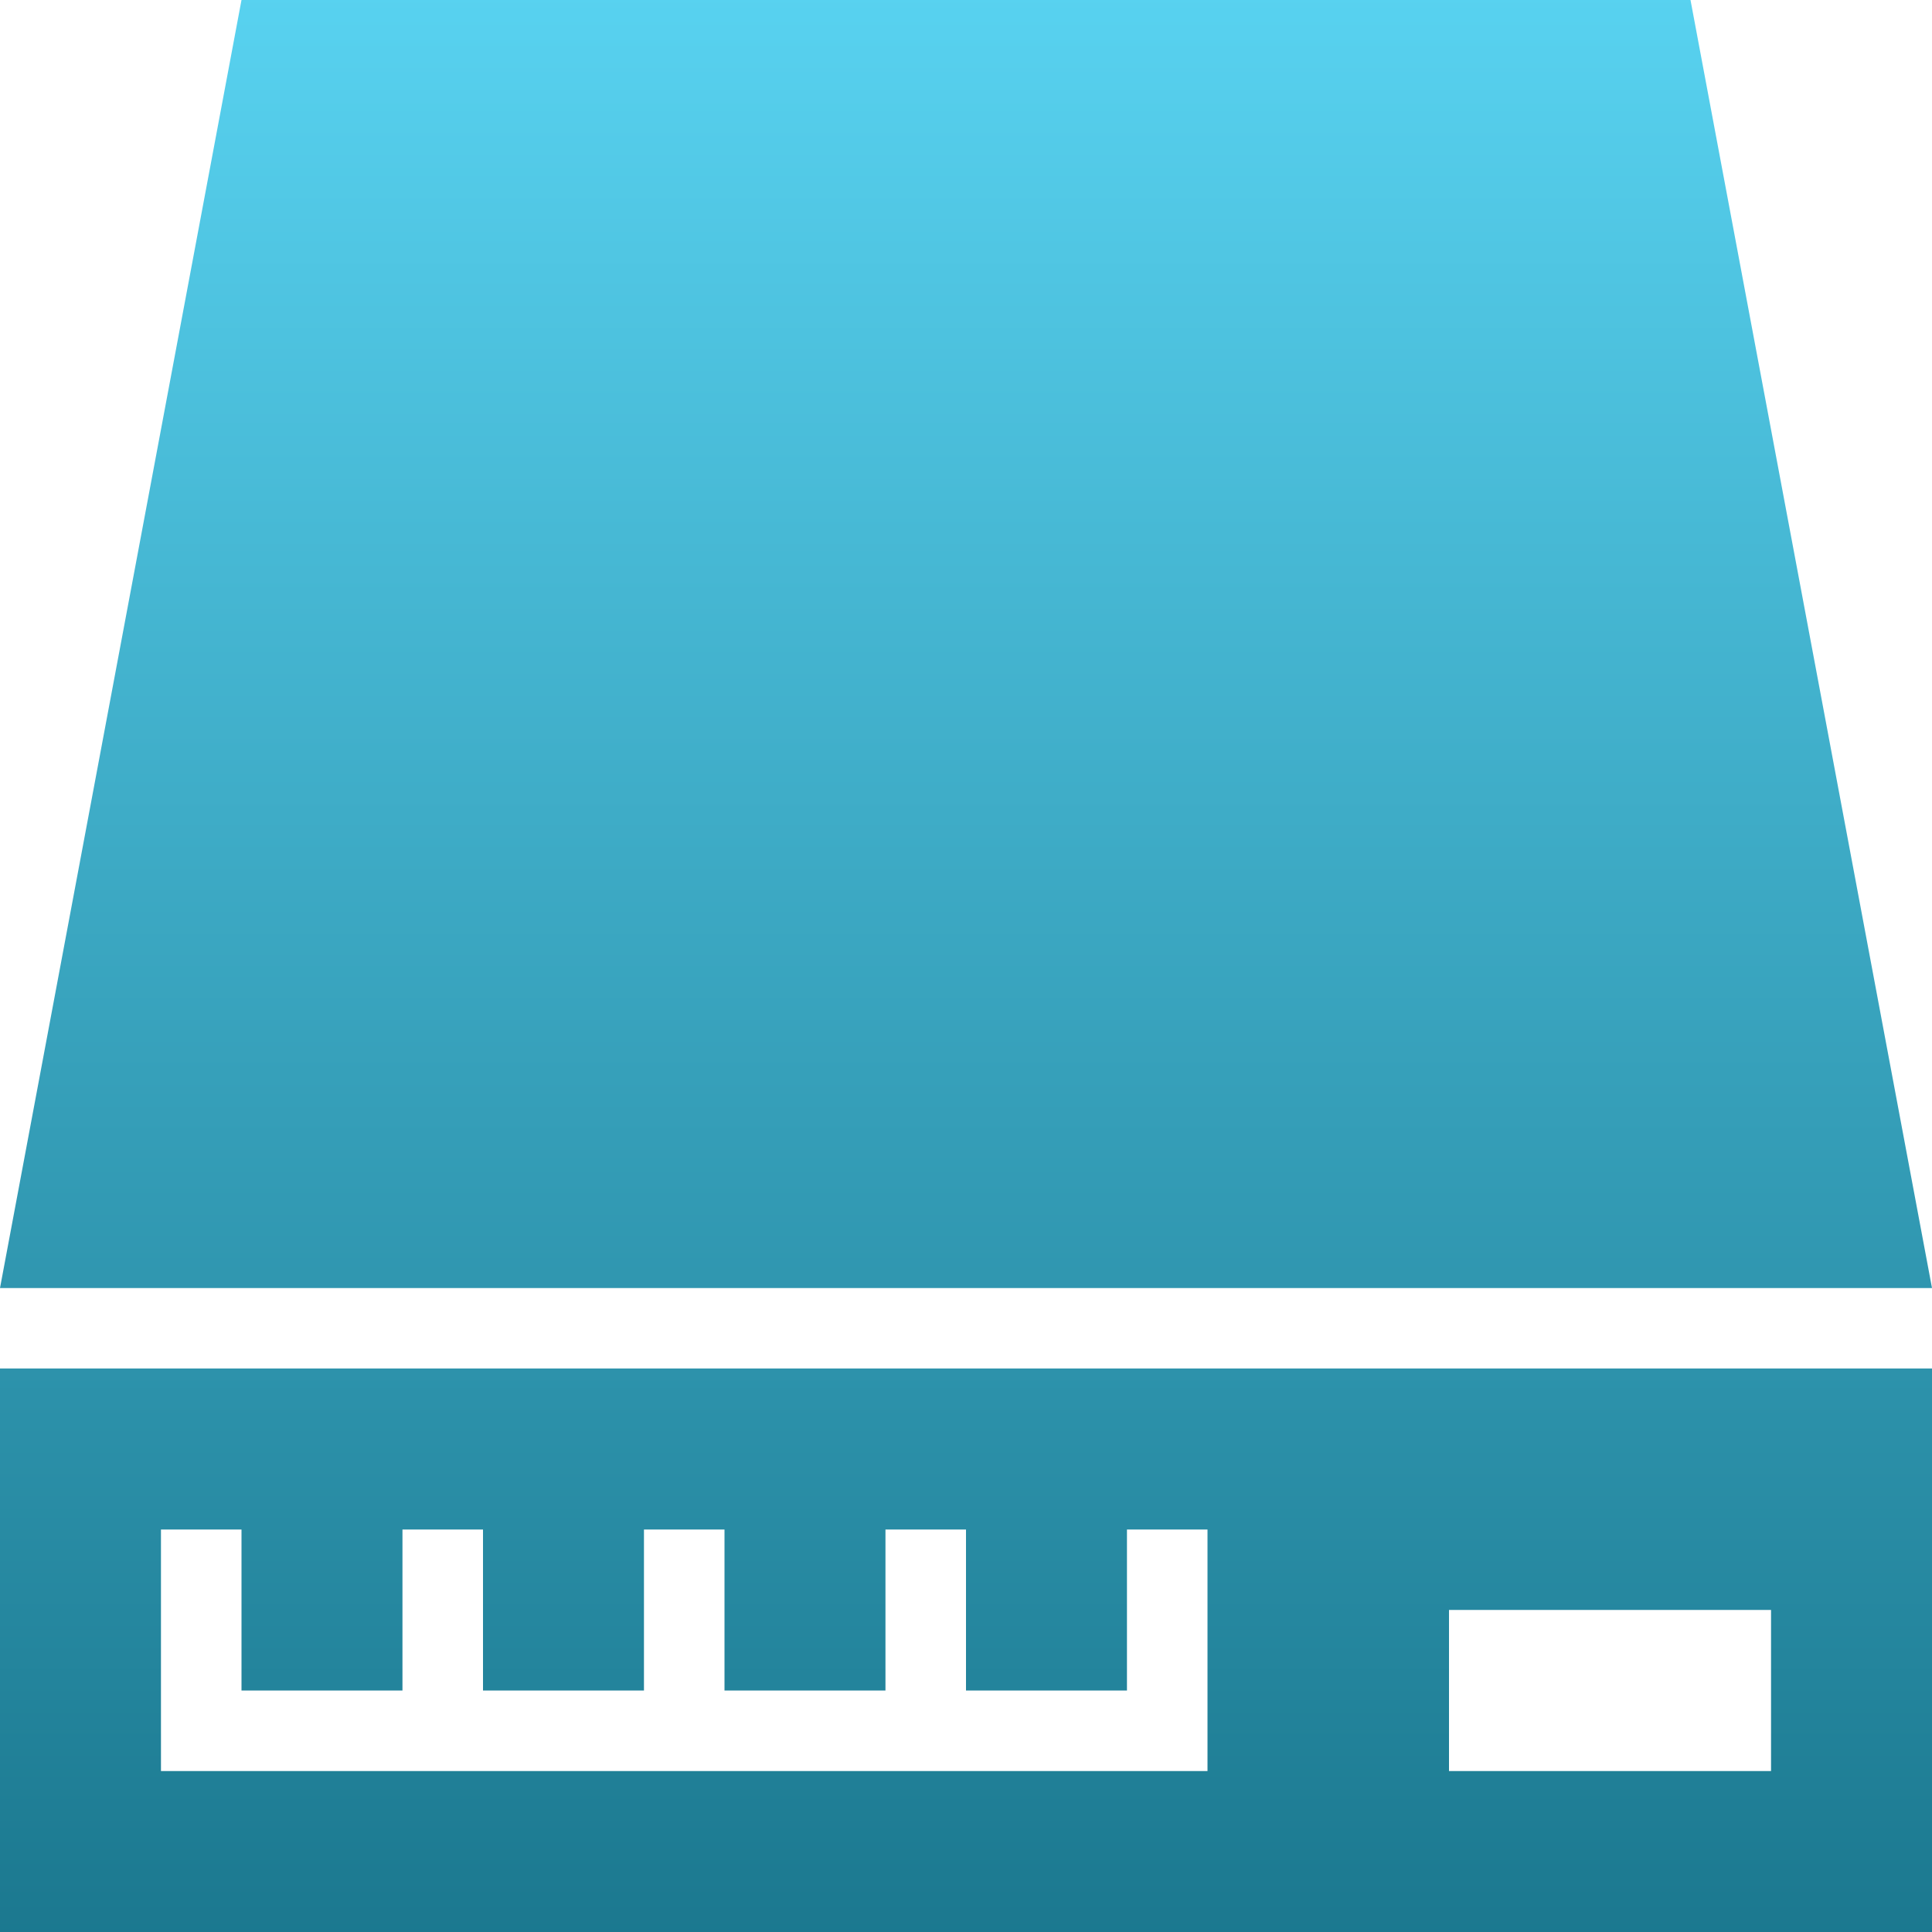 <svg xmlns="http://www.w3.org/2000/svg" xmlns:xlink="http://www.w3.org/1999/xlink" width="64px" height="64px" viewBox="0 0 64 64" version="1.1">
<defs>
<linearGradient id="linear0" gradientUnits="userSpaceOnUse" x1="0" y1="0" x2="0" y2="1" gradientTransform="matrix(64,0,0,64,0,0)">
<stop offset="0" style="stop-color:#58d2f0;stop-opacity:1;"/>
<stop offset="1" style="stop-color:#1b788f;stop-opacity:1;"/>
</linearGradient>
</defs>
<g id="surface1">
<path style=" stroke:none;fill-rule:nonzero;fill:url(#linear0);" d="M 8 0 L 0 42.668 L 64 42.668 L 56 0 Z M 0 45.332 L 0 64 L 64 64 L 64 45.332 Z M 5.332 50.668 L 8 50.668 L 8 56 L 13.332 56 L 13.332 50.668 L 16 50.668 L 16 56 L 21.332 56 L 21.332 50.668 L 24 50.668 L 24 56 L 29.332 56 L 29.332 50.668 L 32 50.668 L 32 56 L 37.332 56 L 37.332 50.668 L 40 50.668 L 40 58.668 L 5.332 58.668 Z M 48 53.332 L 58.668 53.332 L 58.668 58.668 L 48 58.668 Z M 48 53.332 "/>
</g>
</svg>
